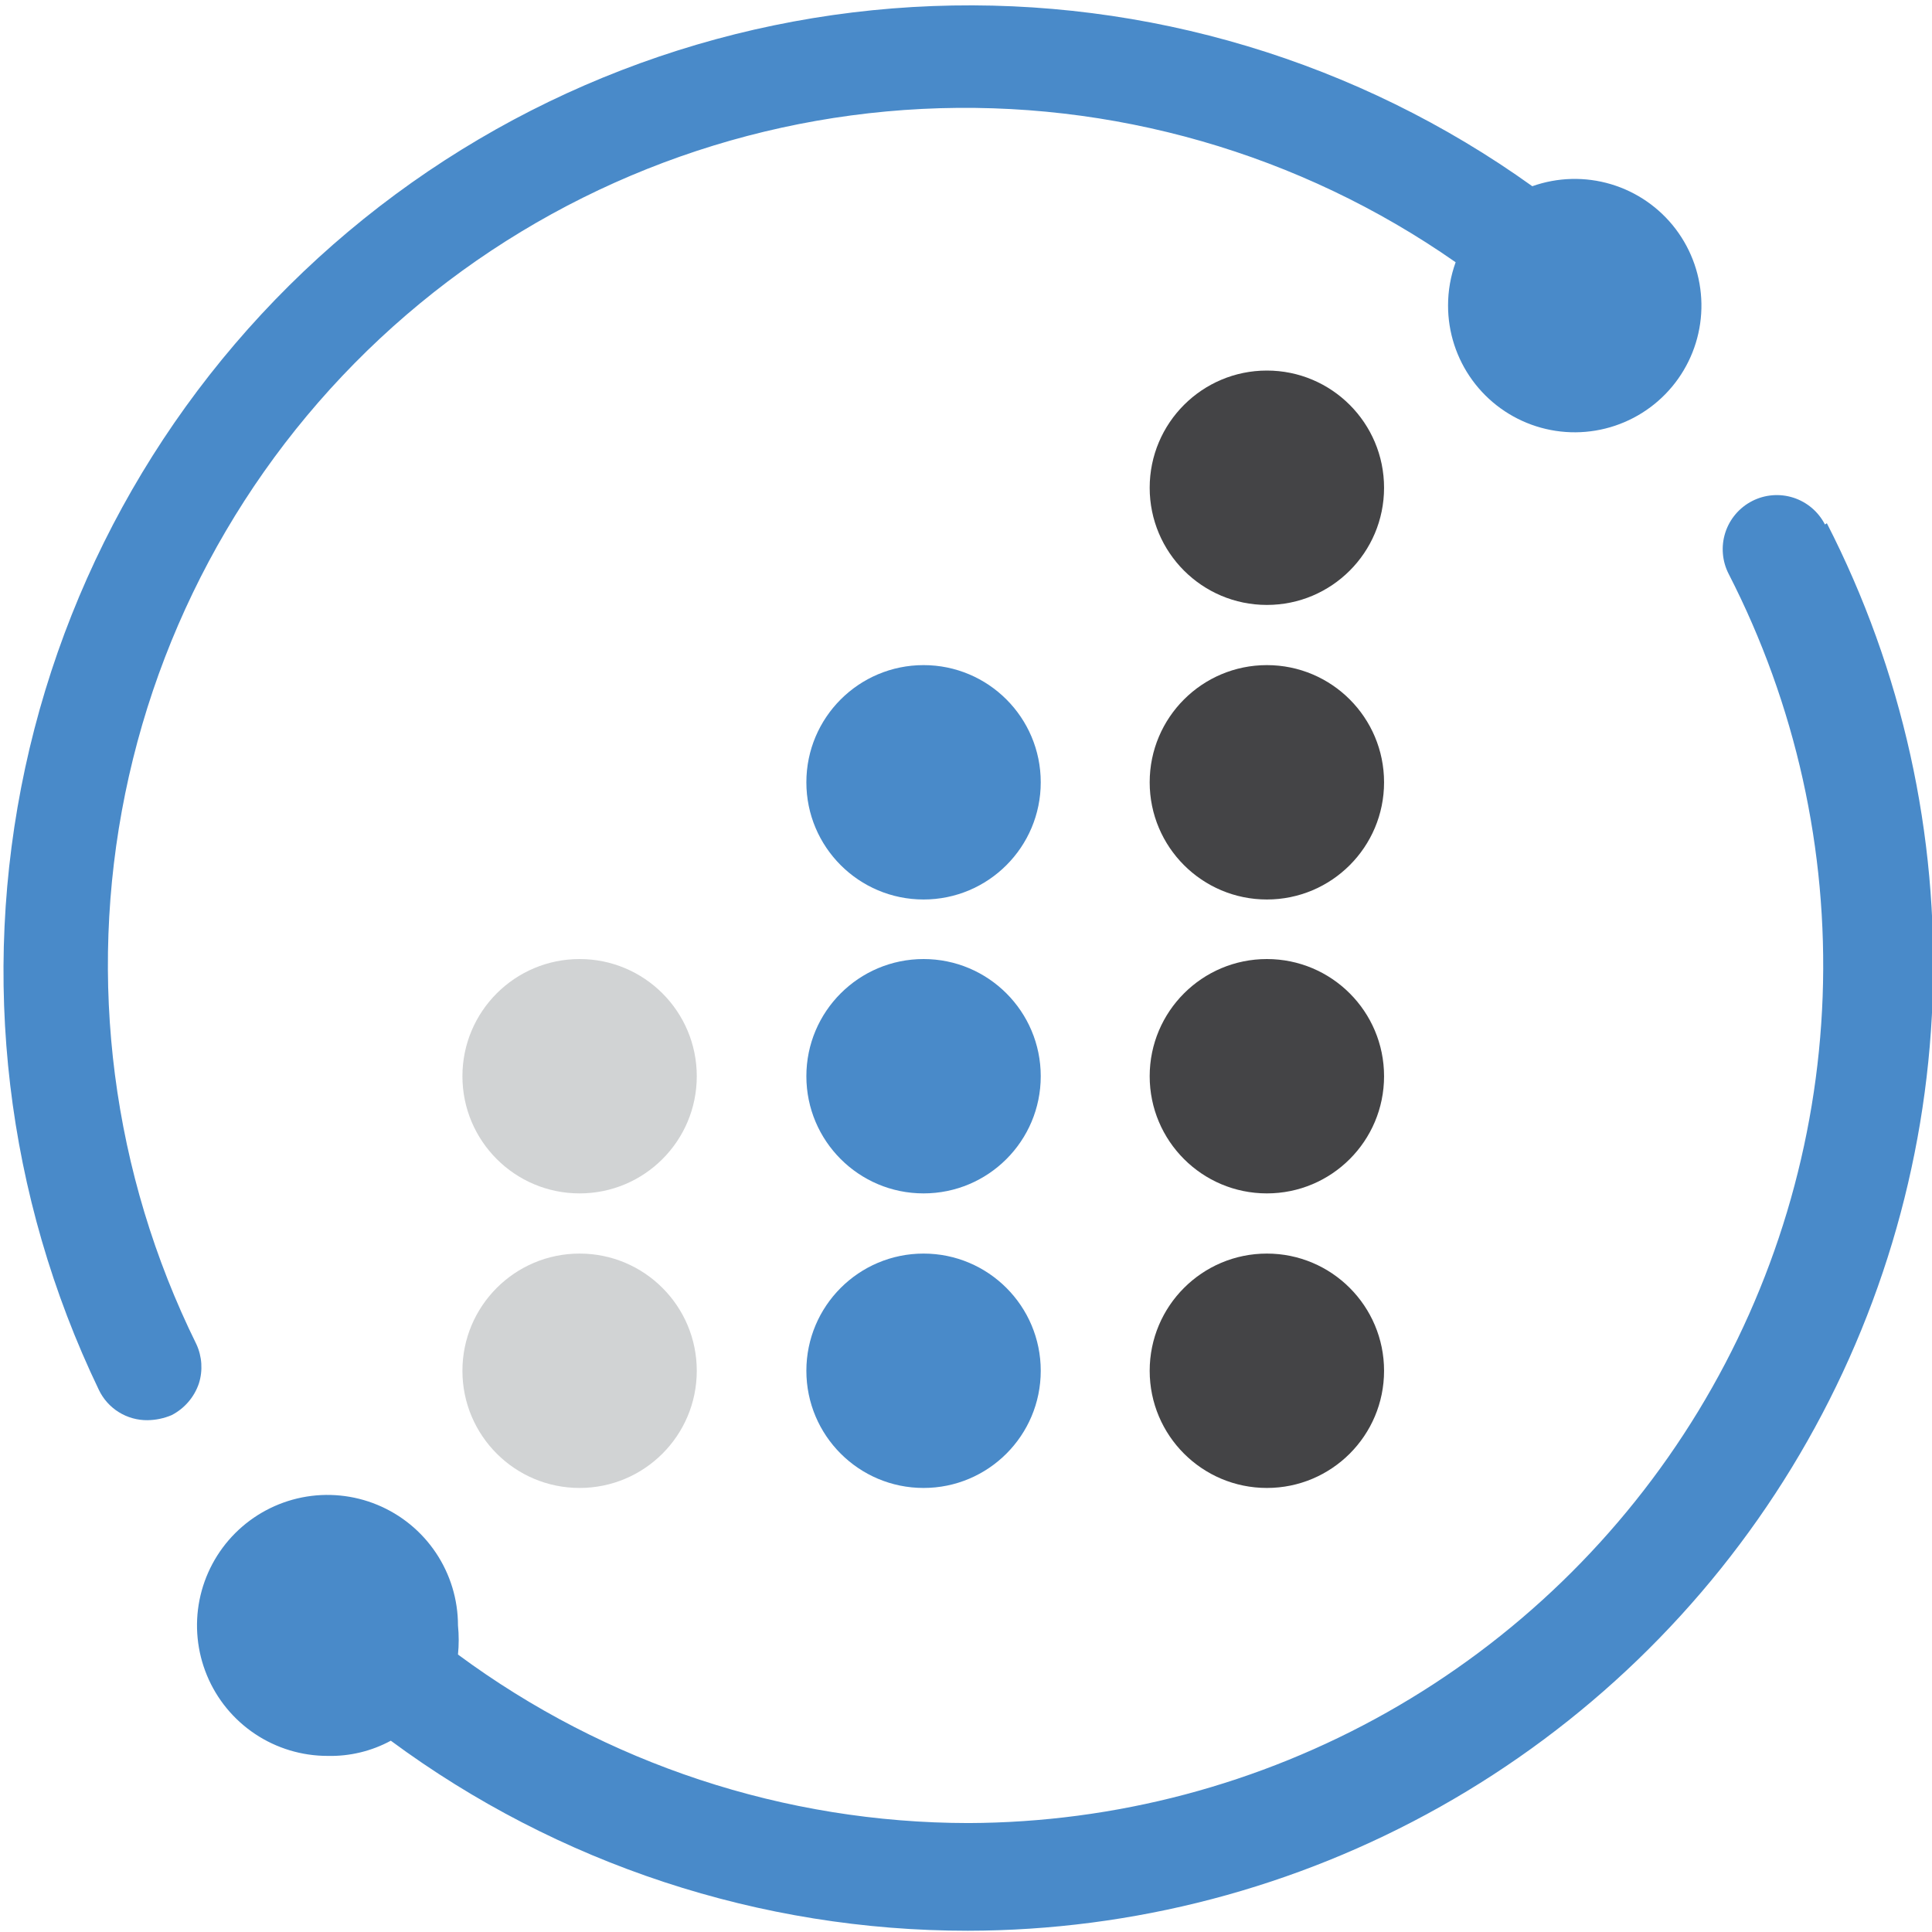 <svg width="80" height="80" viewBox="0 0 80 80" fill="none" xmlns="http://www.w3.org/2000/svg">
<g clipPath="url(#clip0_232_3881)">
<path d="M75.567 21.718C75.433 21.456 75.248 21.224 75.024 21.033C74.8 20.843 74.54 20.698 74.26 20.608C73.98 20.518 73.685 20.484 73.391 20.508C73.098 20.532 72.812 20.613 72.551 20.748C72.289 20.882 72.056 21.067 71.866 21.291C71.675 21.515 71.531 21.775 71.441 22.055C71.351 22.335 71.317 22.63 71.341 22.923C71.364 23.216 71.446 23.502 71.58 23.764C74.353 29.169 75.693 35.194 75.472 41.264C75.251 47.335 73.477 53.247 70.32 58.436C67.162 63.625 62.726 67.917 57.436 70.903C52.146 73.888 46.179 75.467 40.105 75.489C32.493 75.483 25.084 73.038 18.964 68.511C19.004 68.11 19.004 67.706 18.964 67.305C18.964 66.236 18.647 65.192 18.053 64.303C17.459 63.414 16.616 62.722 15.628 62.313C14.641 61.904 13.555 61.797 12.506 62.005C11.458 62.214 10.495 62.729 9.74 63.484C8.984 64.24 8.47 65.203 8.261 66.251C8.053 67.299 8.16 68.385 8.569 69.373C8.977 70.36 9.67 71.204 10.559 71.798C11.447 72.391 12.492 72.708 13.56 72.708C14.475 72.731 15.379 72.514 16.183 72.079C23.101 77.192 31.477 79.95 40.078 79.948C46.931 79.938 53.665 78.17 59.638 74.813C65.611 71.455 70.622 66.621 74.192 60.772C77.761 54.923 79.769 48.256 80.024 41.408C80.278 34.561 78.771 27.763 75.646 21.666L75.567 21.718Z" fill="#498AC9"/>
<path d="M8.131 55.659C4.646 48.596 3.609 40.575 5.184 32.859C6.758 25.142 10.855 18.169 16.829 13.036C22.802 7.904 30.314 4.905 38.179 4.51C46.045 4.116 53.819 6.35 60.275 10.859C60.068 11.431 59.961 12.034 59.961 12.643C59.958 13.757 60.311 14.843 60.967 15.744C61.623 16.645 62.55 17.313 63.611 17.652C64.673 17.991 65.815 17.983 66.872 17.629C67.929 17.275 68.845 16.594 69.489 15.684C70.133 14.774 70.47 13.683 70.452 12.569C70.433 11.454 70.061 10.375 69.388 9.486C68.715 8.598 67.776 7.947 66.709 7.628C65.641 7.309 64.499 7.338 63.449 7.711C56.229 2.536 47.492 -0.089 38.615 0.251C29.739 0.59 21.227 3.875 14.424 9.587C7.621 15.299 2.913 23.113 1.042 31.797C-0.829 40.481 0.244 49.541 4.092 57.548C4.273 57.929 4.559 58.25 4.917 58.473C5.275 58.696 5.69 58.812 6.111 58.807C6.454 58.802 6.793 58.731 7.108 58.597C7.64 58.322 8.044 57.852 8.236 57.285C8.405 56.749 8.367 56.169 8.131 55.659Z" fill="#498AC9"/>
<path d="M24 61.613C26.68 61.613 28.852 59.441 28.852 56.761C28.852 54.081 26.68 51.908 24 51.908C21.32 51.908 19.148 54.081 19.148 56.761C19.148 59.441 21.32 61.613 24 61.613Z" fill="#D1D3D4"/>
<path d="M24 49.416C26.68 49.416 28.852 47.244 28.852 44.564C28.852 41.884 26.68 39.712 24 39.712C21.32 39.712 19.148 41.884 19.148 44.564C19.148 47.244 21.32 49.416 24 49.416Z" fill="#D1D3D4"/>
<path d="M38.243 61.613C40.922 61.613 43.095 59.441 43.095 56.761C43.095 54.081 40.922 51.908 38.243 51.908C35.563 51.908 33.39 54.081 33.39 56.761C33.39 59.441 35.563 61.613 38.243 61.613Z" fill="#498AC9"/>
<path d="M38.243 49.416C40.922 49.416 43.095 47.244 43.095 44.564C43.095 41.884 40.922 39.712 38.243 39.712C35.563 39.712 33.39 41.884 33.39 44.564C33.39 47.244 35.563 49.416 38.243 49.416Z" fill="#498AC9"/>
<path d="M38.243 37.246C40.922 37.246 43.095 35.073 43.095 32.394C43.095 29.713 40.922 27.541 38.243 27.541C35.563 27.541 33.39 29.713 33.39 32.394C33.39 35.073 35.563 37.246 38.243 37.246Z" fill="#498AC9"/>
<path d="M52.459 61.613C55.139 61.613 57.311 59.441 57.311 56.761C57.311 54.081 55.139 51.908 52.459 51.908C49.779 51.908 47.606 54.081 47.606 56.761C47.606 59.441 49.779 61.613 52.459 61.613Z" fill="#444446"/>
<path d="M52.459 49.416C55.139 49.416 57.311 47.244 57.311 44.564C57.311 41.884 55.139 39.712 52.459 39.712C49.779 39.712 47.606 41.884 47.606 44.564C47.606 47.244 49.779 49.416 52.459 49.416Z" fill="#444446"/>
<path d="M52.459 37.246C55.139 37.246 57.311 35.073 57.311 32.394C57.311 29.713 55.139 27.541 52.459 27.541C49.779 27.541 47.606 29.713 47.606 32.394C47.606 35.073 49.779 37.246 52.459 37.246Z" fill="#444446"/>
<path d="M52.459 25.049C55.139 25.049 57.311 22.877 57.311 20.197C57.311 17.517 55.139 15.344 52.459 15.344C49.779 15.344 47.606 17.517 47.606 20.197C47.606 22.877 49.779 25.049 52.459 25.049Z" fill="#444446"/>
</g>
<defs>
<clipPath id="clip0_232_3881">
<rect width="80" height="80" fill="white"/>
</clipPath>
</defs>
</svg>
